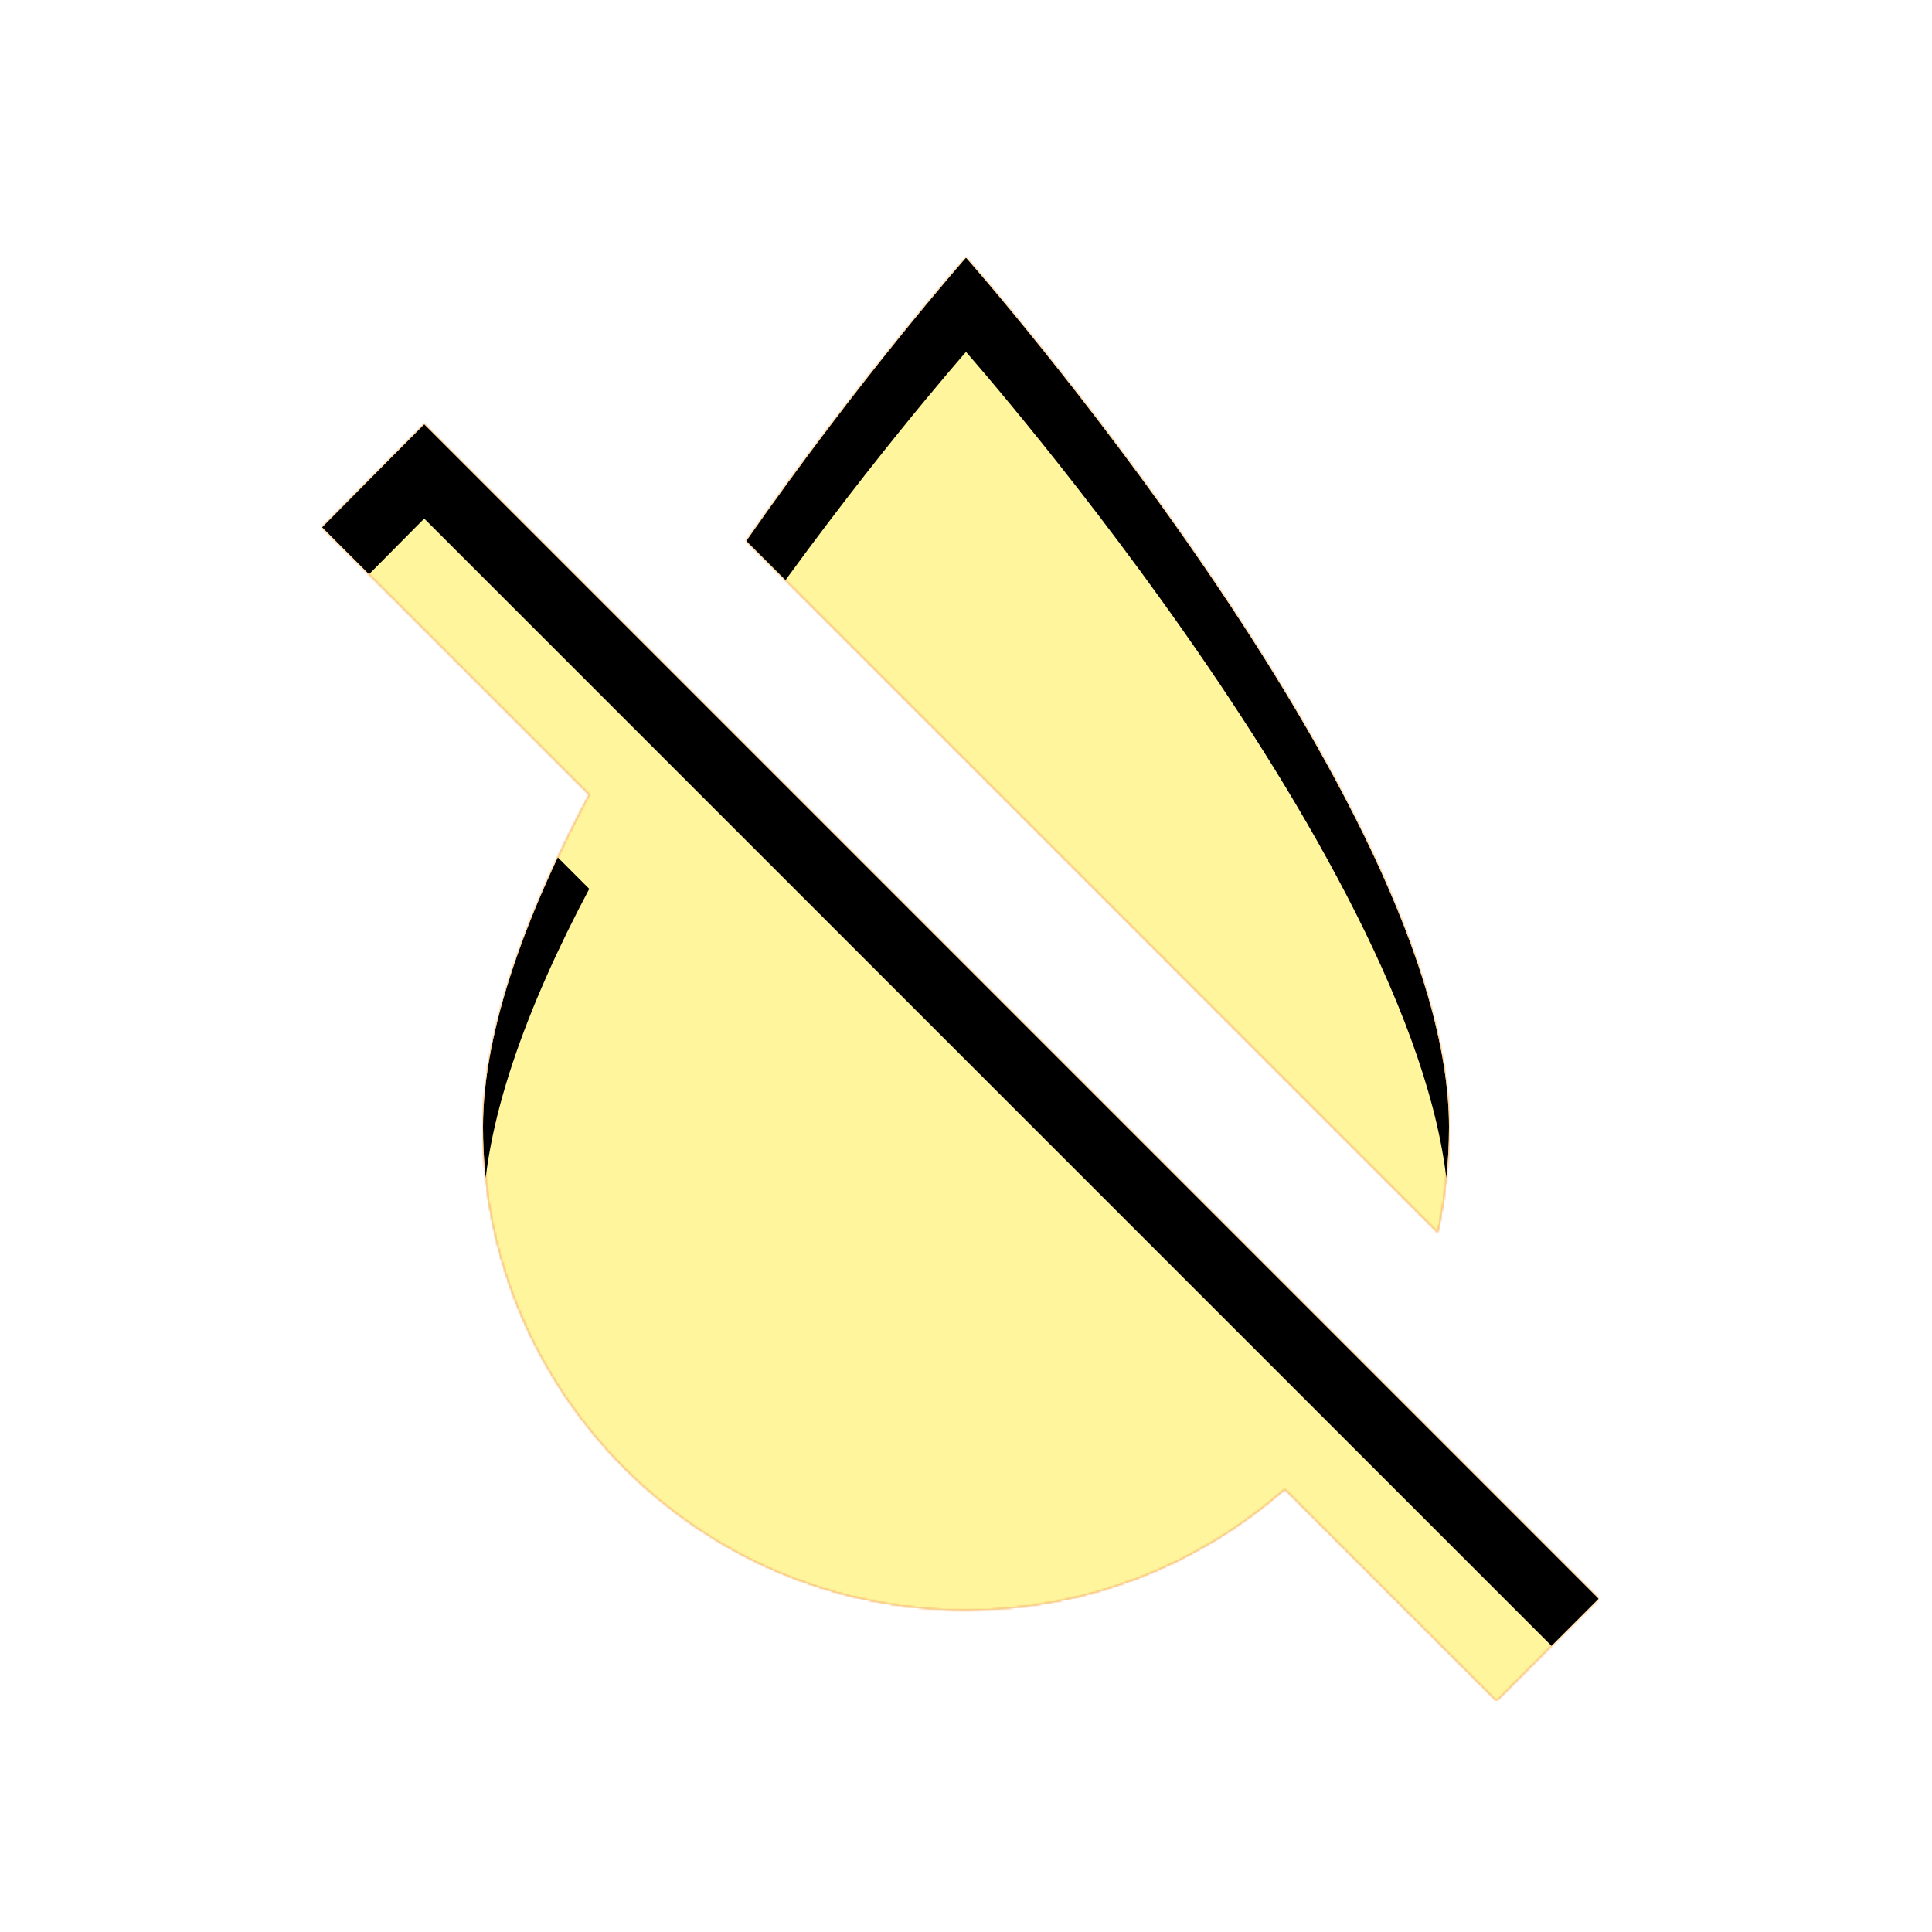 <svg version="1.1" xmlns="http://www.w3.org/2000/svg" xmlns:xlink="http://www.w3.org/1999/xlink" viewBox="0,0,1024,1024">
	<!-- Color names: teamapps-color-1, teamapps-color-2, teamapps-color-3 -->
	<desc>format_color_reset icon - Licensed under Apache License v2.0 (http://www.apache.org/licenses/LICENSE-2.0) - Created with Iconfu.com - Derivative work of Material icons (Copyright Google Inc.)</desc>
	<defs>
		<clipPath id="clip-3tfs2A58">
			<path d="M847.36,847.36l-54.19,54.19l-112.21,-112.22c-45.23,39.68 -104.11,64 -168.96,64c-141.23,0 -256,-114.77 -256,-256c0,-51.63 23.47,-114.34 56.32,-176.21l-141.65,-141.65l54.18,-54.62zM762.03,653.23l-366.51,-366.51c59.73,-85.76 116.48,-150.19 116.48,-150.19c0,0 256,290.13 256,460.8c0,19.2 -2.13,37.98 -5.97,55.9z"/>
		</clipPath>
		<linearGradient x1="0" y1="1024" x2="1024" y2="0" id="color-mLYUDOYl" gradientUnits="userSpaceOnUse">
			<stop offset="0.2" stop-color="#000000"/>
			<stop offset="0.8" stop-color="#ffffff"/>
		</linearGradient>
		<radialGradient cx="0" cy="0" r="1448.15" id="color-VqbCmnXD" gradientUnits="userSpaceOnUse">
			<stop offset="0.07" stop-color="#ffffff"/>
			<stop offset="0.75" stop-color="#000000"/>
		</radialGradient>
		<filter id="filter-BkHzyfGm" x="0%" y="0%" width="100%" height="100%" color-interpolation-filters="sRGB">
			<feColorMatrix values="1 0 0 0 0 0 1 0 0 0 0 0 1 0 0 0 0 0 0.05 0" in="SourceGraphic"/>
			<feOffset dy="20"/>
			<feGaussianBlur stdDeviation="11" result="blur0"/>
			<feColorMatrix values="1 0 0 0 0 0 1 0 0 0 0 0 1 0 0 0 0 0 0.07 0" in="SourceGraphic"/>
			<feOffset dy="30"/>
			<feGaussianBlur stdDeviation="20" result="blur1"/>
			<feMerge>
				<feMergeNode in="blur0"/>
				<feMergeNode in="blur1"/>
			</feMerge>
		</filter>
		<filter id="filter-HhYWLviM" color-interpolation-filters="sRGB">
			<feOffset/>
		</filter>
		<mask id="mask-GSLuyDgn">
			<path d="M847.36,847.36l-54.19,54.19l-112.21,-112.22c-45.23,39.68 -104.11,64 -168.96,64c-141.23,0 -256,-114.77 -256,-256c0,-51.63 23.47,-114.34 56.32,-176.21l-141.65,-141.65l54.18,-54.62zM762.03,653.23l-366.51,-366.51c59.73,-85.76 116.48,-150.19 116.48,-150.19c0,0 256,290.13 256,460.8c0,19.2 -2.13,37.98 -5.97,55.9z" fill="#ffffff"/>
		</mask>
		<mask id="mask-ofUae7Qy">
			<path d="M847.36,847.36l-54.19,54.19l-112.21,-112.22c-45.23,39.68 -104.11,64 -168.96,64c-141.23,0 -256,-114.77 -256,-256c0,-51.63 23.47,-114.34 56.32,-176.21l-141.65,-141.65l54.18,-54.62zM762.03,653.23l-366.51,-366.51c59.73,-85.76 116.48,-150.19 116.48,-150.19c0,0 256,290.13 256,460.8c0,19.2 -2.13,37.98 -5.97,55.9z" fill="url(#color-VqbCmnXD)"/>
		</mask>
		<mask id="mask-YjaH65Ot">
			<rect fill="url(#color-mLYUDOYl)" x="170.67" y="136.53" width="676.69" height="765.02"/>
		</mask>
	</defs>
	<g fill="none" fill-rule="nonzero" style="mix-blend-mode: normal">
		<g mask="url(#mask-GSLuyDgn)">
			<g color="#ffc107" class="teamapps-color-2">
				<rect x="170.67" y="136.53" width="676.69" height="765.02" fill="currentColor"/>
			</g>
			<g color="#e65100" class="teamapps-color-3" mask="url(#mask-YjaH65Ot)">
				<rect x="170.67" y="136.53" width="676.69" height="765.02" fill="currentColor"/>
			</g>
		</g>
		<g filter="url(#filter-HhYWLviM)" mask="url(#mask-ofUae7Qy)">
			<g color="#fff59d" class="teamapps-color-1">
				<rect x="170.67" y="136.53" width="676.69" height="765.02" fill="currentColor"/>
			</g>
		</g>
		<g clip-path="url(#clip-3tfs2A58)">
			<path d="M77.67,944.55v-951.02h862.69v951.02zM224.85,224.85l-54.18,54.62l141.65,141.65c-32.85,61.87 -56.32,124.58 -56.32,176.21c0,141.23 114.77,256 256,256c64.85,0 123.73,-24.32 168.96,-64l112.21,112.22l54.19,-54.19zM768,597.33c0,-170.67 -256,-460.8 -256,-460.8c0,0 -56.75,64.43 -116.48,150.19l366.51,366.51c3.84,-17.92 5.97,-36.7 5.97,-55.9z" fill="#000000" filter="url(#filter-BkHzyfGm)"/>
		</g>
	</g>
</svg>